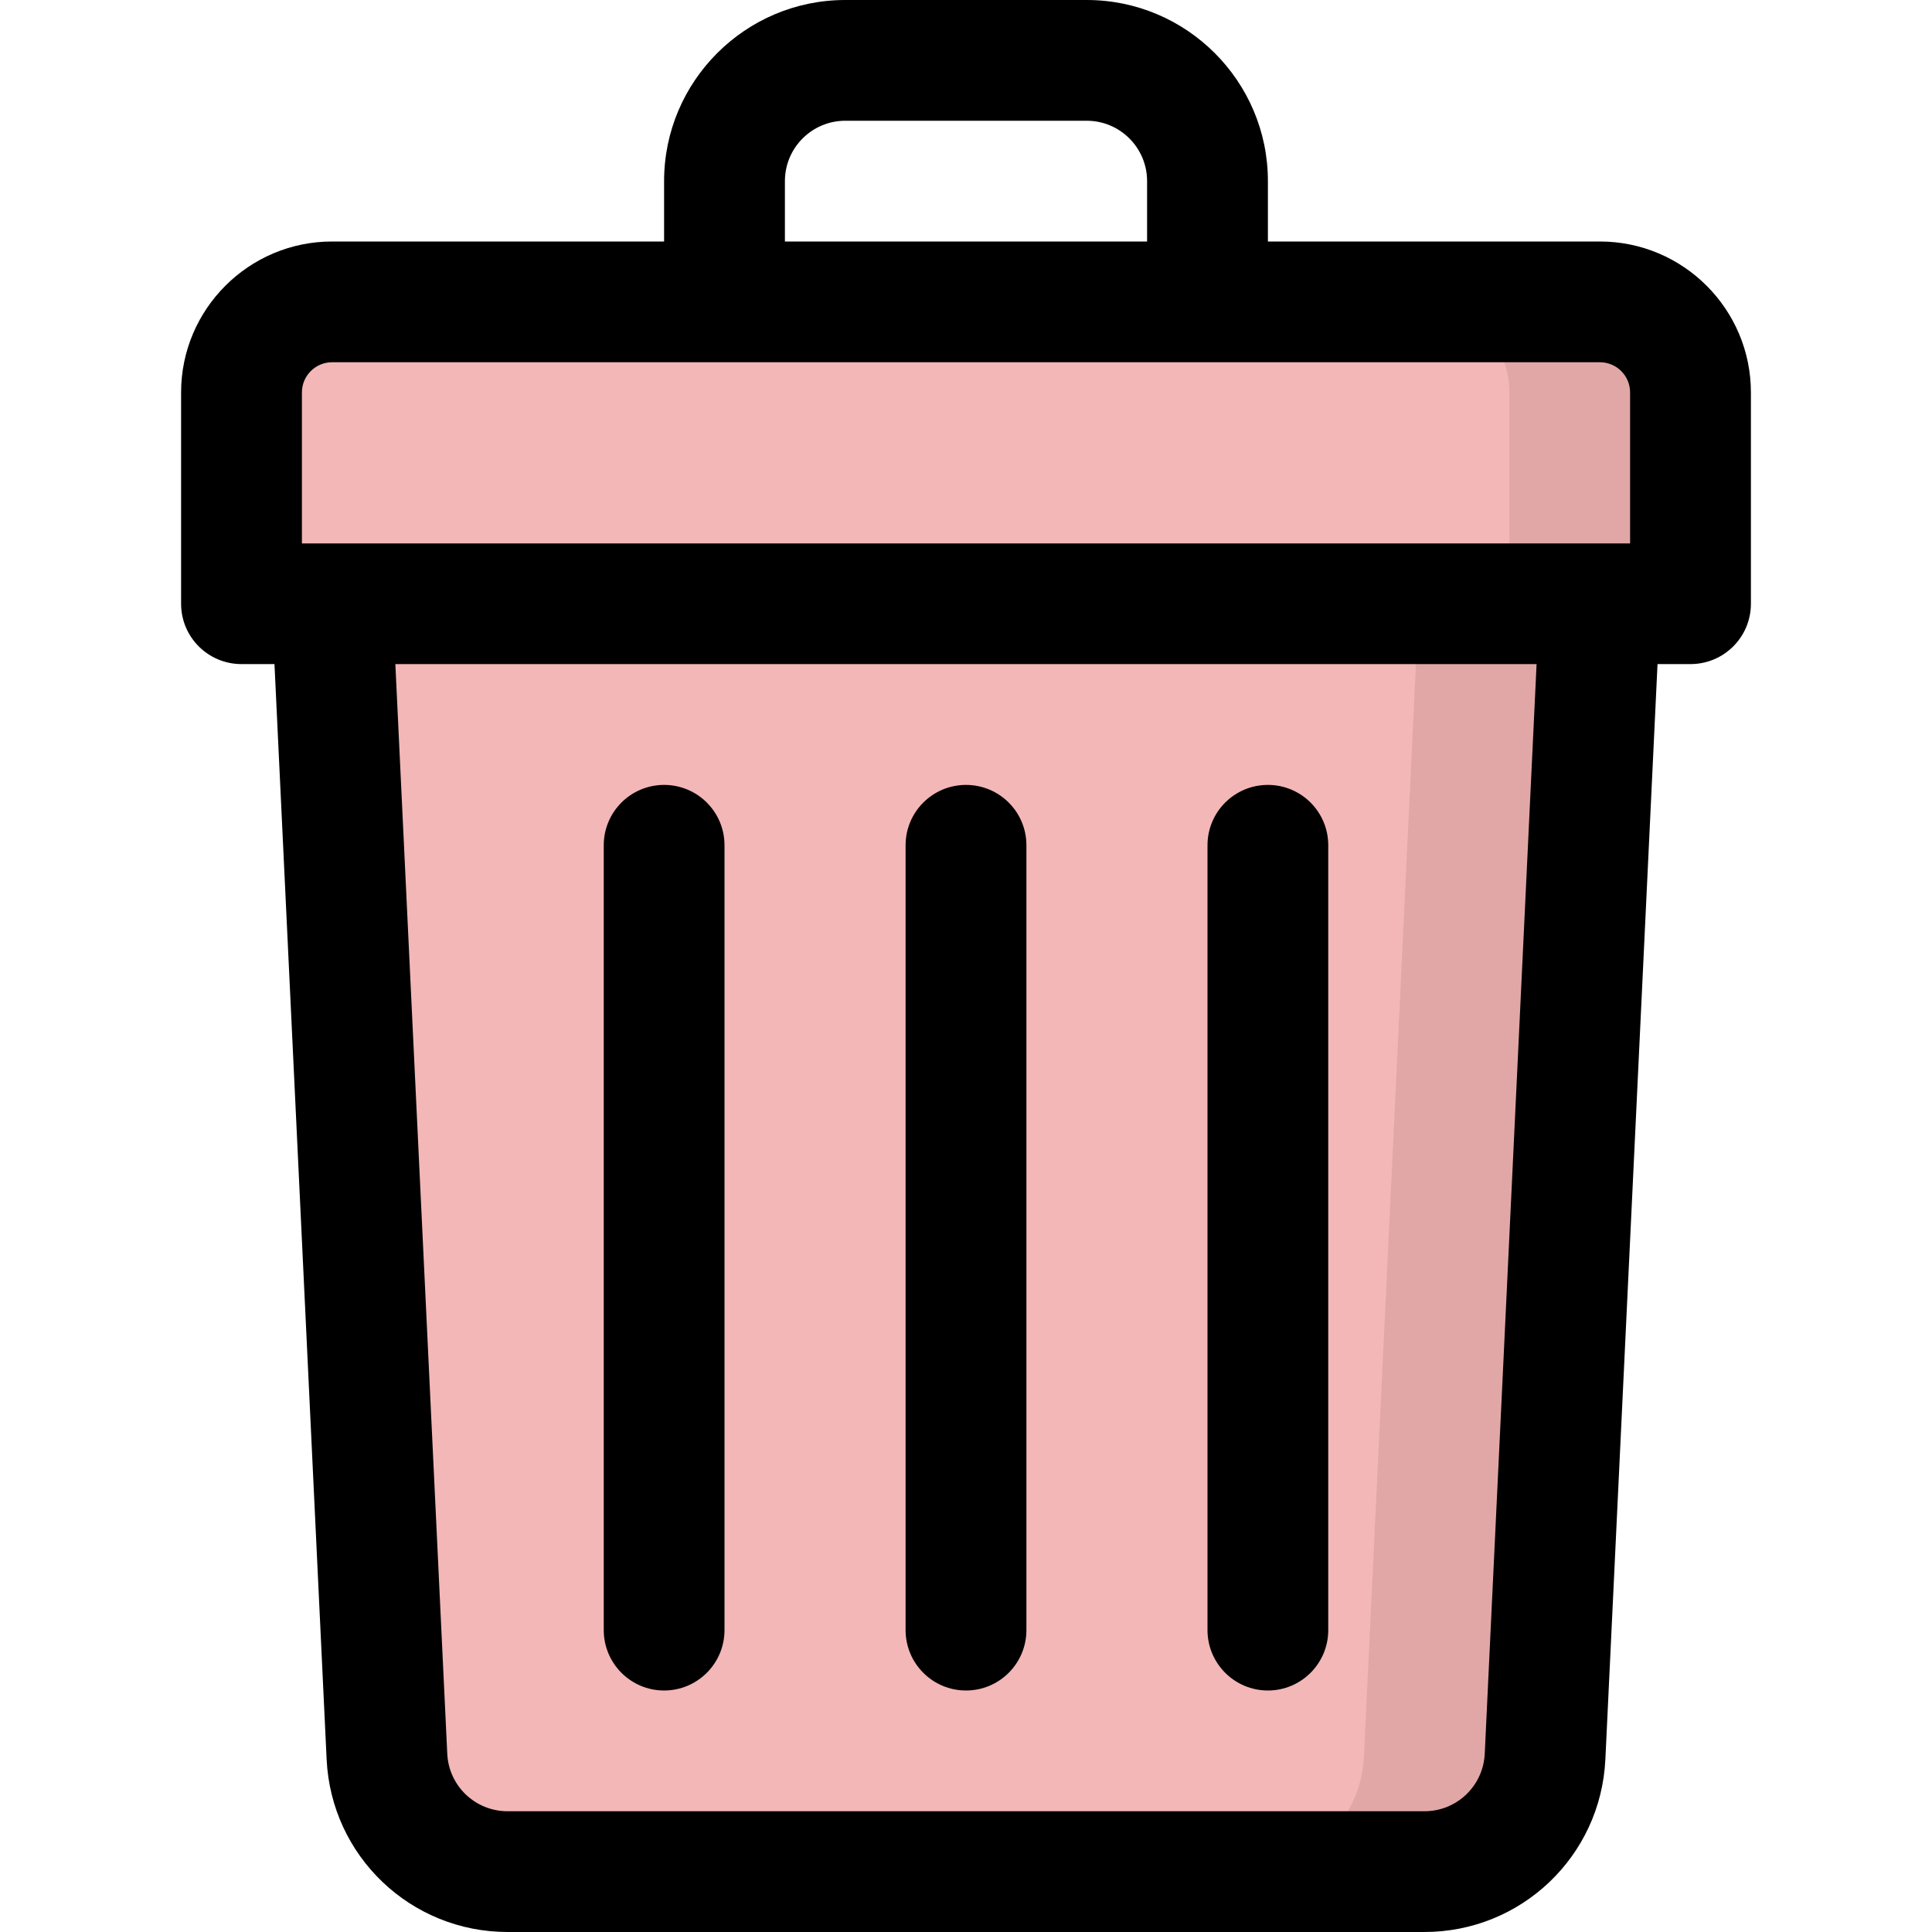 <svg width="30" height="30" viewBox="0 0 30 30" fill="none" xmlns="http://www.w3.org/2000/svg">
<path d="M26.25 9.375H3.75V6.094C3.75 5.317 4.38 4.688 5.156 4.688H24.844C25.62 4.688 26.25 5.317 26.25 6.094V9.375Z" fill="#F3B7B7"/>
<path d="M5.156 9.375H24.844L23.991 27.277C23.944 28.276 23.119 29.062 22.118 29.062H7.882C6.881 29.062 6.056 28.276 6.009 27.277L5.156 9.375Z" fill="#F3B7B7"/>
<path d="M26.25 6.094V9.375H23.438V6.094C23.438 5.317 22.808 4.688 22.031 4.688H24.844C25.62 4.688 26.25 5.317 26.25 6.094Z" fill="#E1A7A7"/>
<path d="M24.844 9.375L23.991 27.277C23.944 28.276 23.119 29.062 22.118 29.062H19.306C20.307 29.062 21.131 28.276 21.179 27.277L22.031 9.375H24.844Z" fill="#E1A7A7"/>
<path d="M24.844 3.75H19.688V2.812C19.688 1.262 18.426 0 16.875 0H13.125C11.574 0 10.312 1.262 10.312 2.812V3.75H5.156C3.864 3.75 2.812 4.801 2.812 6.094V9.375C2.812 9.893 3.232 10.312 3.75 10.312H4.262L5.072 27.321C5.144 28.823 6.378 30 7.882 30H22.118C23.622 30 24.856 28.823 24.928 27.321L25.738 10.312H26.25C26.768 10.312 27.188 9.893 27.188 9.375V6.094C27.188 4.801 26.136 3.75 24.844 3.75ZM12.188 2.812C12.188 2.296 12.608 1.875 13.125 1.875H16.875C17.392 1.875 17.812 2.296 17.812 2.812V3.75H12.188V2.812ZM4.688 6.094C4.688 5.835 4.898 5.625 5.156 5.625H24.844C25.102 5.625 25.312 5.835 25.312 6.094V8.438C25.024 8.438 5.885 8.438 4.688 8.438V6.094ZM23.055 27.232C23.031 27.733 22.62 28.125 22.118 28.125H7.882C7.38 28.125 6.969 27.733 6.945 27.232L6.139 10.312H23.86L23.055 27.232Z" fill="black"/>
<path d="M15 26.25C15.518 26.25 15.938 25.83 15.938 25.312V13.125C15.938 12.607 15.518 12.188 15 12.188C14.482 12.188 14.062 12.607 14.062 13.125V25.312C14.062 25.83 14.482 26.25 15 26.25Z" fill="black"/>
<path d="M19.688 26.25C20.205 26.25 20.625 25.83 20.625 25.312V13.125C20.625 12.607 20.205 12.188 19.688 12.188C19.17 12.188 18.75 12.607 18.75 13.125V25.312C18.75 25.83 19.17 26.25 19.688 26.25Z" fill="black"/>
<path d="M10.312 26.25C10.83 26.25 11.25 25.83 11.25 25.312V13.125C11.25 12.607 10.83 12.188 10.312 12.188C9.795 12.188 9.375 12.607 9.375 13.125V25.312C9.375 25.83 9.795 26.25 10.312 26.25Z" fill="black"/>
</svg>
